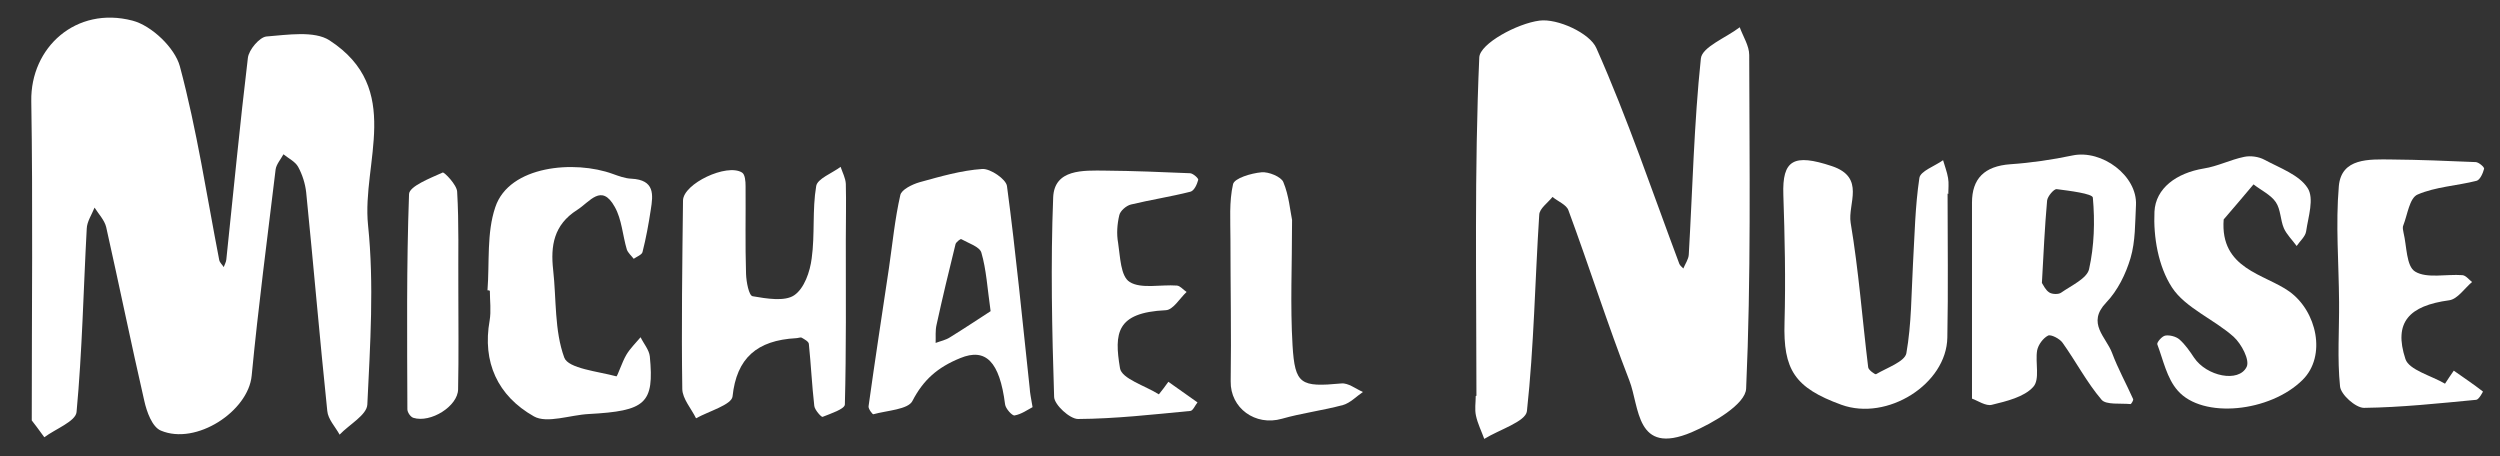 <?xml version="1.0" encoding="utf-8"?>
<!-- Generator: Adobe Illustrator 19.0.0, SVG Export Plug-In . SVG Version: 6.00 Build 0)  -->
<svg version="1.1" id="Template" xmlns="http://www.w3.org/2000/svg" xmlns:xlink="http://www.w3.org/1999/xlink" x="0px" y="0px"
	 viewBox="0 0 1054.9 192.6" style="enable-background:new 0 0 1054.9 192.6;" xml:space="preserve">
<rect x="0" y="0" width="1054.9" height="192.6" fill="#333333" stroke="none"/>
<style type="text/css">
	.st0{fill:#FFFFFF;}
</style>
<g>
	<path class="st0" d="M13.4,177.4c0-47.4,0.5-91.1-0.2-134.7C12.8,20,32.1,2.5,55.9,8.7c8.1,2.1,17.9,11.5,20,19.3
		c7.2,26.9,11.3,54.4,16.6,81.7c0.2,1.1,1.3,2,1.9,3c0.4-1.1,1-2.1,1.1-3.2c3-28.4,5.7-56.8,9.1-85.1c0.4-3.4,4.9-8.7,7.8-9
		c8.9-0.7,20.2-2.5,26.6,1.6c31.4,20.4,13.6,51.6,16.3,78c2.6,25,0.9,50.5-0.3,75.7c-0.2,4.4-7.6,8.4-11.7,12.7
		c-1.8-3.3-4.9-6.5-5.2-10c-3.2-30.7-5.8-61.4-8.9-92.2c-0.4-3.7-1.6-7.5-3.4-10.8c-1.2-2.2-4.1-3.6-6.2-5.3c-1.1,2.1-3,4.2-3.3,6.4
		c-3.5,29-7.3,57.9-10.1,87c-1.4,15-23.4,29.5-38.3,23.2c-3.7-1.5-6-8-7-12.5c-5.6-24.4-10.6-48.9-16.1-73.4
		c-0.7-2.9-3.2-5.5-4.9-8.2c-1.2,3-3.2,5.9-3.3,8.9c-1.4,25.8-1.9,51.7-4.3,77.4c-0.4,3.9-8.9,7.1-13.6,10.6
		C16.5,181.4,14.1,178.3,13.4,177.4z"/>
</g>
<path class="st0" d="M623,167c0-47.6-0.9-95.3,1.2-142.8c0.3-5.8,16-14.3,25.4-15.5c7.6-1,21.3,5.3,24,11.6
	c13.2,29.7,23.6,60.6,35,91c0.3,0.8,1.1,1.3,1.7,2c0.8-2,2.2-3.9,2.3-5.9c1.6-27.6,2.2-55.2,5.1-82.7c0.5-4.9,10.7-8.8,16.4-13.2
	c1.4,3.9,4,7.8,4,11.7c0.1,46.9,0.8,93.9-1.3,140.8c-0.3,6.6-13.9,14.5-23,18.4c-23.7,10-21.9-10.7-26.3-21.9
	c-9.2-23.7-16.9-48-25.7-71.8c-0.8-2.3-4.4-3.7-6.7-5.6c-2,2.5-5.5,4.9-5.6,7.5c-1.8,27.7-2.2,55.4-5.2,82.9
	c-0.5,4.4-11.7,7.8-18,11.7c-1.2-3.3-2.8-6.5-3.5-9.8c-0.6-2.7-0.1-5.5-0.1-8.3C623,167,623,167,623,167z"/>
<g>
	<path class="st0" d="M832.1,168.2c0-30.2,0-56.4,0-82.7c0-10.1,5.2-15.4,16.2-16.2c8.8-0.6,17.6-1.9,26.2-3.7
		c12.5-2.6,27.4,8.6,26.8,20.9c-0.4,7.5-0.2,15.3-2.3,22.4c-2,6.7-5.4,13.7-10.3,18.8c-8.3,8.7,0,14.5,2.5,21.2
		c2.5,6.7,6,13,8.9,19.5c0.2,0.5-0.8,2.1-1.1,2.1c-4.2-0.4-10.3,0.4-12.2-1.8c-6.3-7.4-10.8-16.1-16.5-24.1c-1.2-1.7-4.9-3.6-6.1-3
		c-2.1,1.1-4.1,3.8-4.6,6.2c-0.9,5.2,1.3,12.3-1.7,15.5c-3.8,4.2-11.2,6-17.4,7.5C838,171.5,834.4,169,832.1,168.2z M861.6,119.4
		c0.6,0.8,1.4,2.9,3.1,4c1.2,0.8,3.9,0.9,5,0.1c4.3-3,10.9-6,11.8-9.9c2.2-9.8,2.5-20.2,1.6-30.2c-0.1-1.7-9.9-2.9-15.3-3.6
		c-1.1-0.1-3.8,3-4,4.8C862.8,95.7,862.3,106.9,861.6,119.4z"/>
	<path class="st0" d="M821.8,81.7c0,20.2,0.3,40.5-0.1,60.7c-0.3,19.7-25.4,35.4-44.7,28.4c-19.8-7.2-24.6-14.8-24-34.8
		c0.5-17.9,0.1-35.9-0.5-53.8c-0.5-14.7,4.3-17.5,20.5-12.1c14.3,4.8,6.6,15.9,7.9,23.9c3.4,20.2,4.9,40.6,7.4,61
		c0.1,1.1,2.9,3.1,3.3,2.9c4.6-2.7,12.1-5.3,12.8-8.8c2.2-12.4,2.1-25.1,2.8-37.7c0.7-12.1,0.9-24.3,2.7-36.3c0.4-2.9,6.5-5,10-7.5
		c0.7,2.5,1.7,5,2.1,7.5c0.4,2.2,0.1,4.5,0.1,6.8C822,81.7,821.9,81.7,821.8,81.7z"/>
	<path class="st0" d="M938.3,92.6c-1.6,21,17.4,23,27.7,30.4c11.6,8.3,15.8,27.2,5.6,37.3c-13.7,13.6-42.2,16.6-52.7,4.5
		c-4.6-5.2-6.1-12.9-8.6-19.5c-0.3-0.8,2-3.5,3.4-3.7c1.8-0.3,4.5,0.4,5.9,1.6c2.5,2.2,4.4,5,6.2,7.7c5.3,7.9,18.9,10.7,22.2,3.9
		c1.4-2.9-2.2-9.7-5.5-12.7c-8.3-7.4-20.4-12.2-26-20.8c-5.8-8.9-7.9-21.3-7.4-32c0.5-9.9,9.3-16.3,20.8-18.2
		c5.8-0.9,11.2-3.7,17-4.9c2.7-0.6,6.2-0.1,8.6,1.2c6.5,3.5,14.7,6.4,18.2,11.9c2.9,4.4,0.3,12.1-0.6,18.3c-0.3,2.2-2.6,4.1-4,6.2
		c-1.8-2.5-4.2-4.8-5.4-7.5c-1.5-3.5-1.3-7.9-3.4-11c-2.1-3.1-6.2-5-9.4-7.5C946.8,82.7,942.6,87.6,938.3,92.6z"/>
	<path class="st0" d="M1035.4,156.4c4.1,2.9,8.3,5.7,12.3,8.8c0.1,0-1.7,3.4-2.8,3.5c-15.8,1.5-31.6,3.2-47.4,3.4
		c-3.5,0-9.8-5.6-10.1-9.1c-1.2-11.7-0.3-23.7-0.4-35.5c-0.1-16.4-1.5-32.8-0.1-49c1.1-11.9,12.7-11.3,22.3-11.2
		c11.8,0.1,23.6,0.6,35.5,1.1c1.3,0.1,3.6,2.1,3.5,2.8c-0.5,1.9-1.7,4.7-3.2,5.1c-8.3,2.1-17.3,2.5-24.9,5.8c-3.4,1.5-4.2,8.4-6,13
		c-0.4,0.9-0.1,2.1,0.1,3.1c1.4,5.7,1.1,14.1,4.9,16.4c4.9,3,13.2,1,19.9,1.5c1.5,0.1,2.8,1.9,4.1,2.9c-3.2,2.7-6.1,7.2-9.6,7.7
		c-17,2.3-23.6,9.3-18.5,24.8c1.5,4.6,10.9,7,16.7,10.4C1033,159.9,1034.2,158.1,1035.4,156.4z"/>
</g>
<g>
	<g>
		<path class="st0" d="M356.9,101.1c0,23.2,0.2,46.4-0.4,69.6c-0.1,1.9-5.9,3.8-9.4,5.2c-0.5,0.2-3.3-2.9-3.5-4.6
			c-1-8.7-1.4-17.5-2.3-26.2c-0.1-1-1.8-1.9-3-2.6c-0.5-0.3-1.6,0.2-2.4,0.2c-16.5,0.9-25.1,8.4-26.8,24.6c-0.4,3.5-10,6.2-15.4,9.2
			c-2-4.1-5.7-8.2-5.8-12.3c-0.4-26.5,0-53.1,0.3-79.6c0.1-7.1,18.5-15.8,24.9-11.8c1.3,0.8,1.5,3.7,1.5,5.7
			c0.1,12.4-0.2,24.7,0.2,37.1c0.1,3.3,1.2,9.2,2.8,9.4c5.8,1,13.5,2.3,17.5-0.4c4.3-2.9,6.7-10,7.4-15.6
			c1.4-10.1,0.2-20.5,1.9-30.5c0.5-3.1,6.7-5.4,10.3-8.1c0.8,2.4,2.1,4.8,2.2,7.2C357.1,85.3,356.9,93.2,356.9,101.1z"/>
	</g>
	<g>
		<path class="st0" d="M435.7,171.8c-2.1,1.1-4.7,3-7.6,3.5c-1,0.2-3.8-2.9-4-4.7c-2.3-18.1-8.2-23.9-18.9-19.5
			c-9.6,3.9-15.6,9.2-20.2,18.1c-1.8,3.6-10.7,4-16.5,5.6c-0.3,0.1-2.2-2.3-2-3.4c2.7-19.4,5.7-38.9,8.6-58.3
			c1.5-10.3,2.5-20.7,4.8-30.8c0.5-2.3,5-4.5,8.1-5.4c8.7-2.4,17.6-5,26.5-5.6c3.4-0.2,10,4.3,10.4,7.2c3.8,28.4,6.5,56.9,9.6,85.4
			C434.6,165.8,435,167.7,435.7,171.8z M418,131.3c-1.4-9.9-1.8-17.5-3.9-24.7c-0.7-2.5-5.5-4-8.5-5.7c-0.3-0.2-2.2,1.3-2.4,2.1
			c-2.8,11.3-5.5,22.6-8,34c-0.6,2.5-0.3,5.1-0.4,7.7c2.1-0.8,4.3-1.2,6.1-2.4C406.9,138.6,412.9,134.6,418,131.3z"/>
	</g>
	<g>
		<path class="st0" d="M205.7,122.5c0.9-11.8-0.4-24.2,3.3-35.1c5.9-17.6,33.5-19.9,49.6-14c2.5,0.9,5.2,1.9,7.8,2
			c10,0.5,9.2,6.8,8.2,13.1c-0.9,6-2,12-3.5,17.9c-0.3,1.1-2.4,1.9-3.7,2.8c-1-1.3-2.4-2.5-2.9-3.9c-1.8-6-2.1-12.7-5.1-18
			c-5.6-10.1-10.5-2.1-15.9,1.3c-9.9,6.3-11.2,15.2-10.1,25.2c1.4,12.5,0.5,25.6,4.7,37.1c1.7,4.6,14.2,5.8,22,7.9
			c0.4,0.1,2.4-6.1,4.2-9.1c1.6-2.7,4-5,6-7.4c1.3,2.7,3.6,5.3,3.9,8.1c1.9,19.9-1.7,23-25.8,24.3c-7.8,0.4-17.6,4.1-23.1,1
			c-15.4-8.7-21.8-23-18.7-40.4c0.7-4.1,0.1-8.4,0.1-12.6C206.4,122.5,206.1,122.5,205.7,122.5z"/>
	</g>
	<g>
		<path class="st0" d="M493,161.1c4.1,2.9,8.2,5.8,12.3,8.7c-1,1.2-1.9,3.5-3,3.6c-15.8,1.5-31.6,3.3-47.4,3.4c-3.5,0-10-6-10.1-9.3
			c-0.9-28-1.5-56.2-0.4-84.2c0.5-12,12.6-11.4,22.1-11.3c11.9,0.1,23.8,0.6,35.7,1.1c1.3,0.1,3.6,2.2,3.4,2.8
			c-0.5,1.9-1.7,4.6-3.3,5c-8.3,2.1-16.8,3.4-25.1,5.4c-2,0.5-4.5,2.7-4.9,4.5c-0.9,3.8-1.2,7.9-0.5,11.7c0.9,5.8,1,14.1,4.9,16.5
			c4.8,3,13.1,1,19.9,1.5c1.4,0.1,2.7,1.8,4.1,2.7c-2.9,2.7-5.7,7.6-8.8,7.7c-20.9,1-21.8,9.6-19.3,24.5c0.7,4.4,10.7,7.4,16.4,11
			C490.4,164.7,491.7,162.9,493,161.1z"/>
	</g>
	<g>
		<path class="st0" d="M545.2,92.8c0,19.3-0.8,36.1,0.2,52.9c1,16.6,3.4,17.7,20.6,16.1c2.9-0.3,6.1,2.3,9.1,3.6
			c-2.8,1.9-5.3,4.6-8.4,5.5c-8.5,2.3-17.4,3.4-25.8,5.8c-11.2,3.2-21.8-4.5-21.6-15.8c0.3-20-0.1-40-0.1-60
			c0-7.8-0.6-15.8,1.1-23.2c0.6-2.5,7.6-4.6,12-5c3-0.3,8.3,1.9,9.2,4.1C543.9,82.5,544.4,89,545.2,92.8z"/>
	</g>
	<g>
		<path class="st0" d="M193.4,121.6c0,14.2,0.2,28.4-0.1,42.7c-0.1,7.1-11.6,14.3-18.9,12c-1.2-0.4-2.5-2.3-2.5-3.6
			c-0.1-30.3-0.4-60.6,0.7-90.8c0.1-3.3,8.9-6.7,14.2-9.1c0.6-0.3,6,5.2,6.1,8.1C193.7,94.4,193.3,108,193.4,121.6
			C193.3,121.6,193.3,121.6,193.4,121.6z"/>
	</g>
</g>
</svg>
